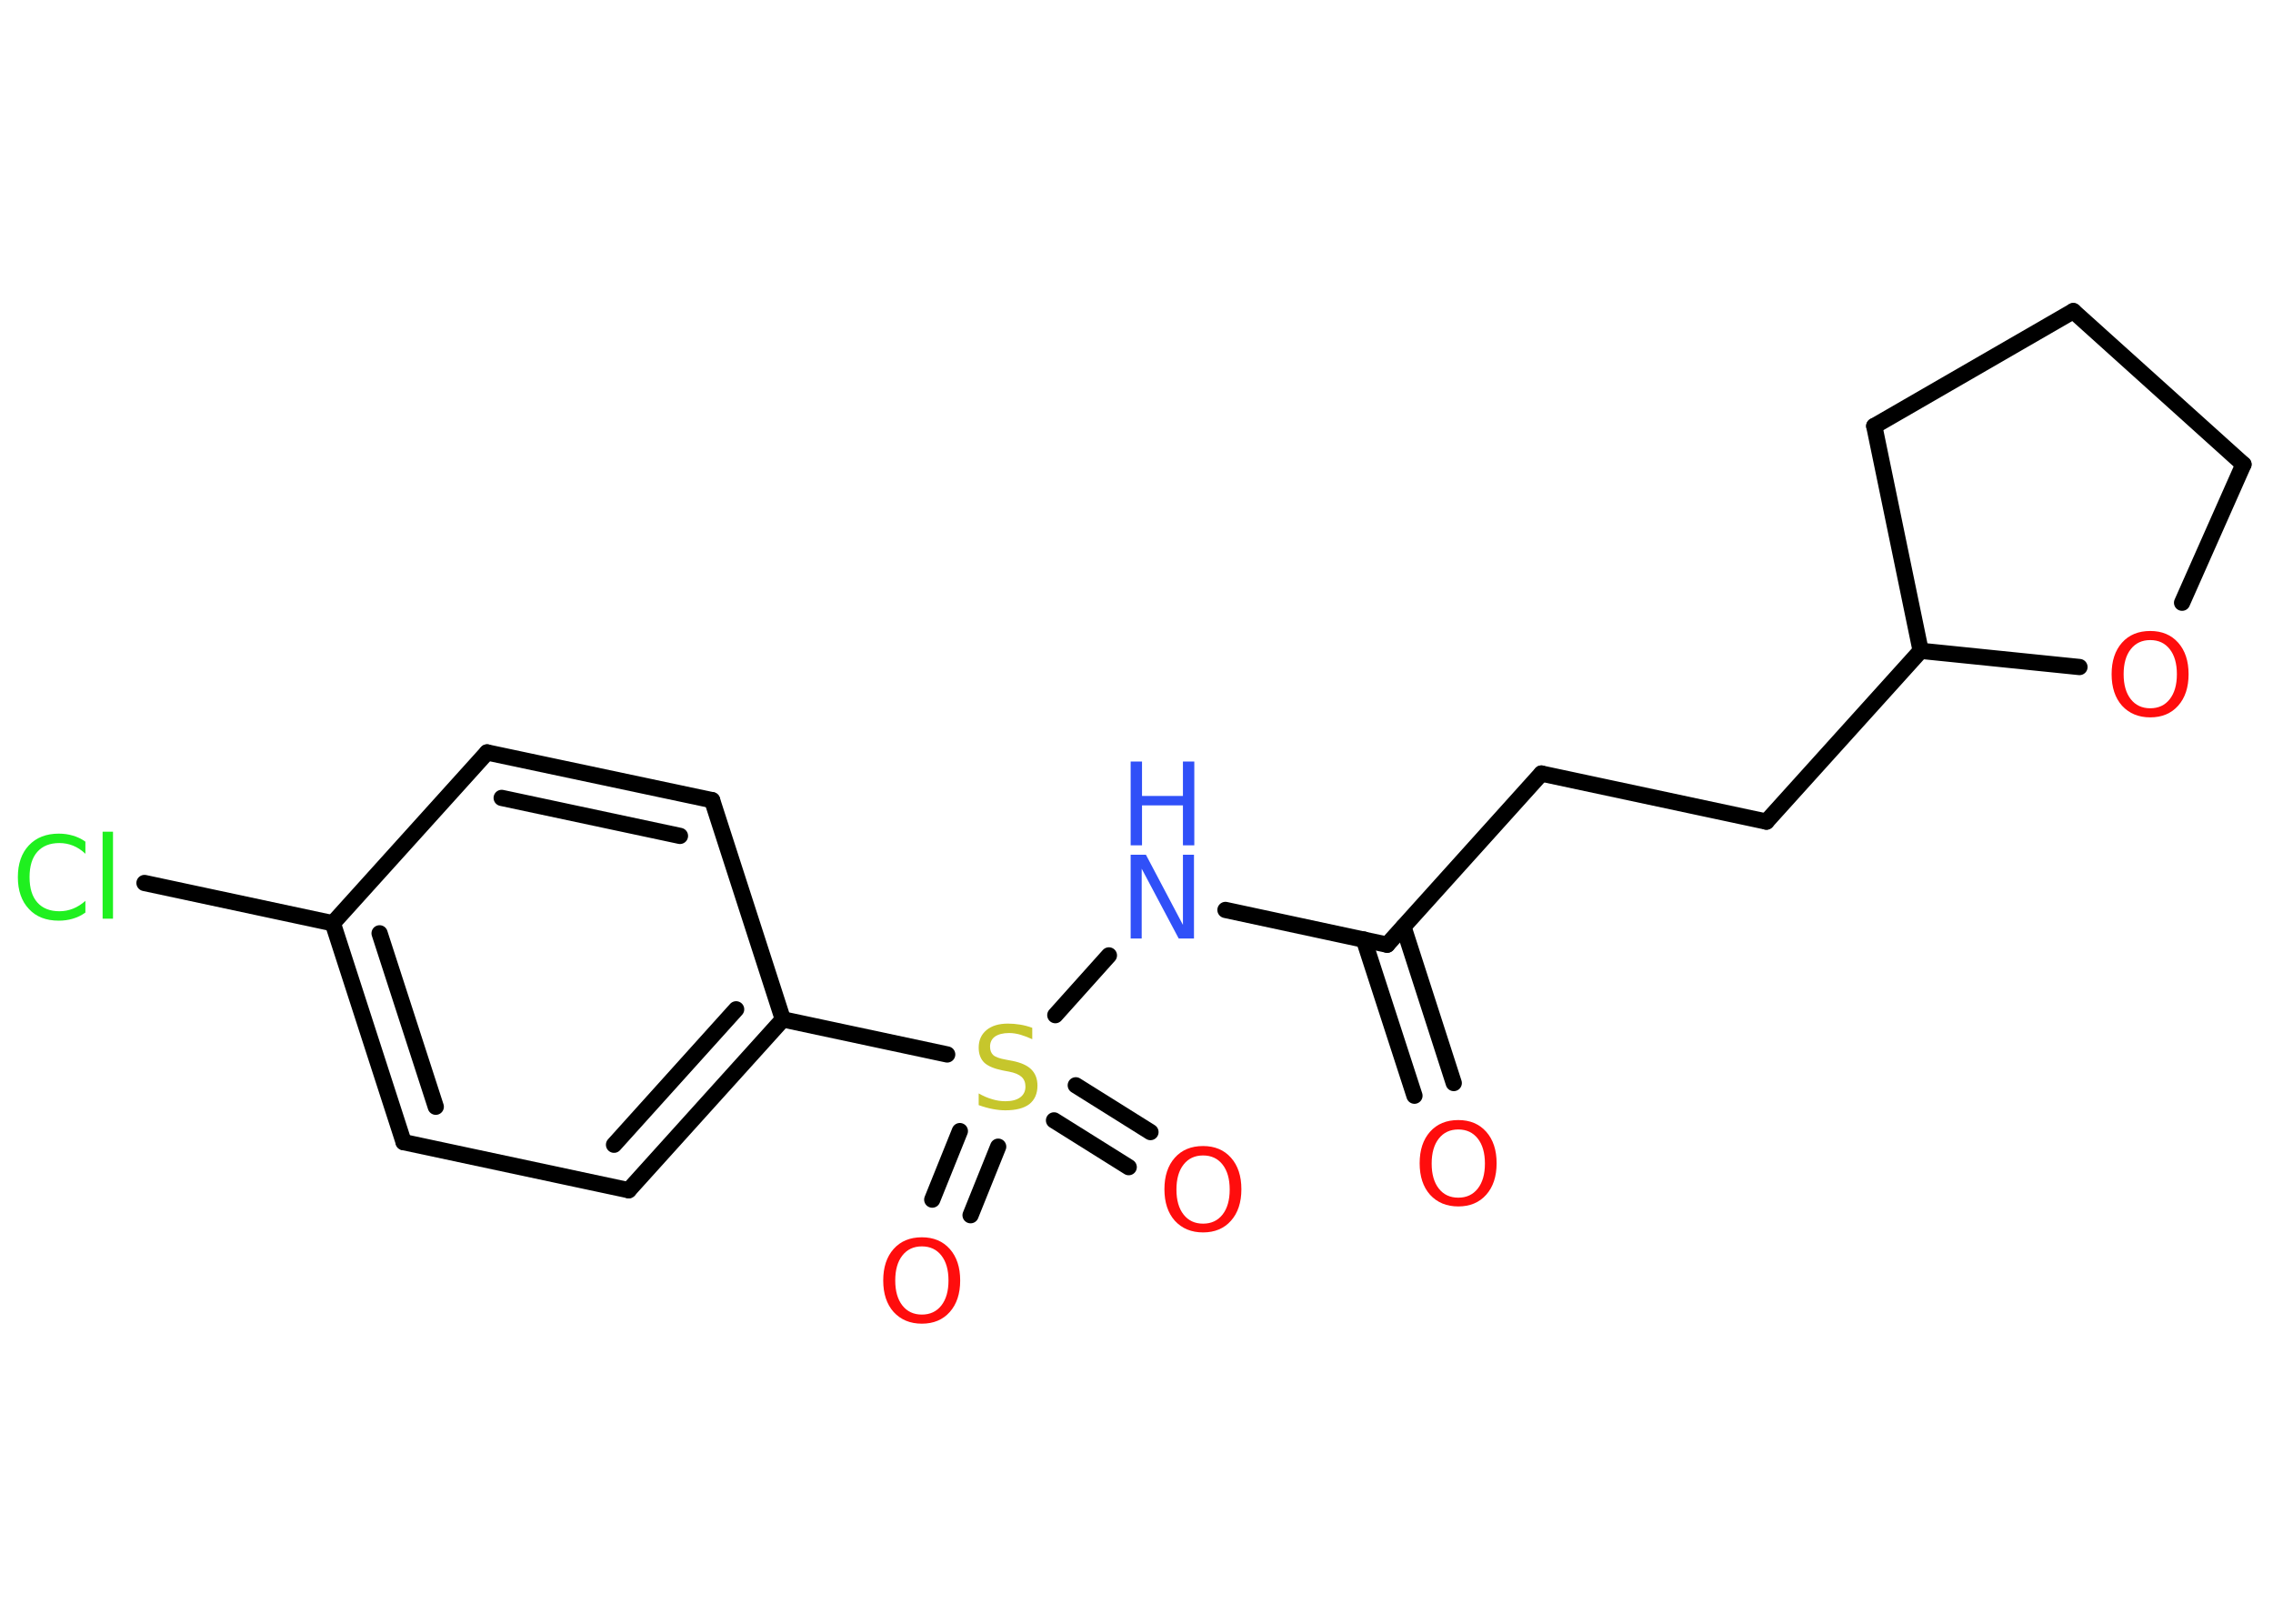 <?xml version='1.0' encoding='UTF-8'?>
<!DOCTYPE svg PUBLIC "-//W3C//DTD SVG 1.1//EN" "http://www.w3.org/Graphics/SVG/1.1/DTD/svg11.dtd">
<svg version='1.2' xmlns='http://www.w3.org/2000/svg' xmlns:xlink='http://www.w3.org/1999/xlink' width='70.0mm' height='50.0mm' viewBox='0 0 70.0 50.0'>
  <desc>Generated by the Chemistry Development Kit (http://github.com/cdk)</desc>
  <g stroke-linecap='round' stroke-linejoin='round' stroke='#000000' stroke-width='.5' fill='#FF0D0D'>
    <rect x='.0' y='.0' width='70.0' height='50.0' fill='#FFFFFF' stroke='none'/>
    <g id='mol1' class='mol'>
      <g id='mol1bnd1' class='bond'>
        <line x1='43.56' y1='33.74' x2='42.0' y2='28.93'/>
        <line x1='44.77' y1='33.35' x2='43.22' y2='28.54'/>
      </g>
      <line id='mol1bnd2' class='bond' x1='42.72' y1='29.09' x2='47.47' y2='23.82'/>
      <line id='mol1bnd3' class='bond' x1='47.47' y1='23.82' x2='54.4' y2='25.3'/>
      <line id='mol1bnd4' class='bond' x1='54.4' y1='25.3' x2='59.15' y2='20.04'/>
      <line id='mol1bnd5' class='bond' x1='59.15' y1='20.04' x2='57.72' y2='13.12'/>
      <line id='mol1bnd6' class='bond' x1='57.72' y1='13.12' x2='63.85' y2='9.58'/>
      <line id='mol1bnd7' class='bond' x1='63.85' y1='9.58' x2='69.09' y2='14.3'/>
      <line id='mol1bnd8' class='bond' x1='69.09' y1='14.3' x2='67.2' y2='18.56'/>
      <line id='mol1bnd9' class='bond' x1='59.15' y1='20.04' x2='64.04' y2='20.54'/>
      <line id='mol1bnd10' class='bond' x1='42.72' y1='29.09' x2='37.74' y2='28.02'/>
      <line id='mol1bnd11' class='bond' x1='34.15' y1='29.42' x2='32.5' y2='31.26'/>
      <g id='mol1bnd12' class='bond'>
        <line x1='30.74' y1='35.31' x2='29.89' y2='37.42'/>
        <line x1='29.56' y1='34.83' x2='28.71' y2='36.94'/>
      </g>
      <g id='mol1bnd13' class='bond'>
        <line x1='33.13' y1='33.42' x2='35.43' y2='34.86'/>
        <line x1='32.46' y1='34.5' x2='34.76' y2='35.94'/>
      </g>
      <line id='mol1bnd14' class='bond' x1='29.17' y1='32.47' x2='24.11' y2='31.39'/>
      <g id='mol1bnd15' class='bond'>
        <line x1='19.36' y1='36.65' x2='24.11' y2='31.39'/>
        <line x1='18.91' y1='35.25' x2='22.67' y2='31.08'/>
      </g>
      <line id='mol1bnd16' class='bond' x1='19.36' y1='36.65' x2='12.43' y2='35.17'/>
      <g id='mol1bnd17' class='bond'>
        <line x1='10.25' y1='28.43' x2='12.43' y2='35.17'/>
        <line x1='11.69' y1='28.74' x2='13.42' y2='34.08'/>
      </g>
      <line id='mol1bnd18' class='bond' x1='10.25' y1='28.43' x2='4.45' y2='27.19'/>
      <line id='mol1bnd19' class='bond' x1='10.25' y1='28.43' x2='15.0' y2='23.17'/>
      <g id='mol1bnd20' class='bond'>
        <line x1='21.93' y1='24.64' x2='15.0' y2='23.17'/>
        <line x1='20.94' y1='25.74' x2='15.45' y2='24.57'/>
      </g>
      <line id='mol1bnd21' class='bond' x1='24.11' y1='31.39' x2='21.93' y2='24.64'/>
      <path id='mol1atm1' class='atom' d='M44.91 34.78q-.38 .0 -.6 .28q-.22 .28 -.22 .77q.0 .49 .22 .77q.22 .28 .6 .28q.38 .0 .6 -.28q.22 -.28 .22 -.77q.0 -.49 -.22 -.77q-.22 -.28 -.6 -.28zM44.91 34.49q.54 .0 .86 .36q.32 .36 .32 .97q.0 .61 -.32 .97q-.32 .36 -.86 .36q-.54 .0 -.87 -.36q-.32 -.36 -.32 -.97q.0 -.61 .32 -.97q.32 -.36 .87 -.36z' stroke='none'/>
      <path id='mol1atm9' class='atom' d='M66.22 19.71q-.38 .0 -.6 .28q-.22 .28 -.22 .77q.0 .49 .22 .77q.22 .28 .6 .28q.38 .0 .6 -.28q.22 -.28 .22 -.77q.0 -.49 -.22 -.77q-.22 -.28 -.6 -.28zM66.22 19.43q.54 .0 .86 .36q.32 .36 .32 .97q.0 .61 -.32 .97q-.32 .36 -.86 .36q-.54 .0 -.87 -.36q-.32 -.36 -.32 -.97q.0 -.61 .32 -.97q.32 -.36 .87 -.36z' stroke='none'/>
      <g id='mol1atm10' class='atom'>
        <path d='M34.82 26.32h.47l1.14 2.16v-2.16h.34v2.58h-.47l-1.14 -2.15v2.15h-.34v-2.58z' stroke='none' fill='#3050F8'/>
        <path d='M34.82 23.45h.35v1.06h1.26v-1.06h.35v2.58h-.35v-1.23h-1.26v1.23h-.35v-2.58z' stroke='none' fill='#3050F8'/>
      </g>
      <path id='mol1atm11' class='atom' d='M31.79 31.66v.34q-.2 -.09 -.37 -.14q-.18 -.05 -.34 -.05q-.28 .0 -.44 .11q-.15 .11 -.15 .31q.0 .17 .1 .26q.1 .09 .39 .14l.21 .04q.39 .08 .57 .26q.19 .19 .19 .5q.0 .37 -.25 .57q-.25 .19 -.74 .19q-.18 .0 -.39 -.04q-.21 -.04 -.43 -.12v-.36q.21 .12 .42 .18q.2 .06 .4 .06q.3 .0 .46 -.12q.16 -.12 .16 -.33q.0 -.19 -.12 -.3q-.12 -.11 -.38 -.16l-.21 -.04q-.39 -.08 -.56 -.24q-.17 -.17 -.17 -.46q.0 -.34 .24 -.54q.24 -.2 .66 -.2q.18 .0 .37 .03q.19 .03 .38 .1z' stroke='none' fill='#C6C62C'/>
      <path id='mol1atm12' class='atom' d='M28.39 38.38q-.38 .0 -.6 .28q-.22 .28 -.22 .77q.0 .49 .22 .77q.22 .28 .6 .28q.38 .0 .6 -.28q.22 -.28 .22 -.77q.0 -.49 -.22 -.77q-.22 -.28 -.6 -.28zM28.39 38.1q.54 .0 .86 .36q.32 .36 .32 .97q.0 .61 -.32 .97q-.32 .36 -.86 .36q-.54 .0 -.87 -.36q-.32 -.36 -.32 -.97q.0 -.61 .32 -.97q.32 -.36 .87 -.36z' stroke='none'/>
      <path id='mol1atm13' class='atom' d='M37.05 35.58q-.38 .0 -.6 .28q-.22 .28 -.22 .77q.0 .49 .22 .77q.22 .28 .6 .28q.38 .0 .6 -.28q.22 -.28 .22 -.77q.0 -.49 -.22 -.77q-.22 -.28 -.6 -.28zM37.05 35.29q.54 .0 .86 .36q.32 .36 .32 .97q.0 .61 -.32 .97q-.32 .36 -.86 .36q-.54 .0 -.87 -.36q-.32 -.36 -.32 -.97q.0 -.61 .32 -.97q.32 -.36 .87 -.36z' stroke='none'/>
      <path id='mol1atm18' class='atom' d='M2.63 25.92v.37q-.18 -.17 -.38 -.25q-.2 -.08 -.42 -.08q-.44 .0 -.68 .27q-.24 .27 -.24 .78q.0 .51 .24 .78q.24 .27 .68 .27q.22 .0 .42 -.08q.2 -.08 .38 -.24v.36q-.18 .13 -.39 .19q-.2 .06 -.43 .06q-.59 .0 -.92 -.36q-.34 -.36 -.34 -.98q.0 -.62 .34 -.98q.34 -.36 .92 -.36q.23 .0 .43 .06q.21 .06 .38 .18zM3.16 25.61h.32v2.68h-.32v-2.68z' stroke='none' fill='#1FF01F'/>
    </g>
  </g>
</svg>
